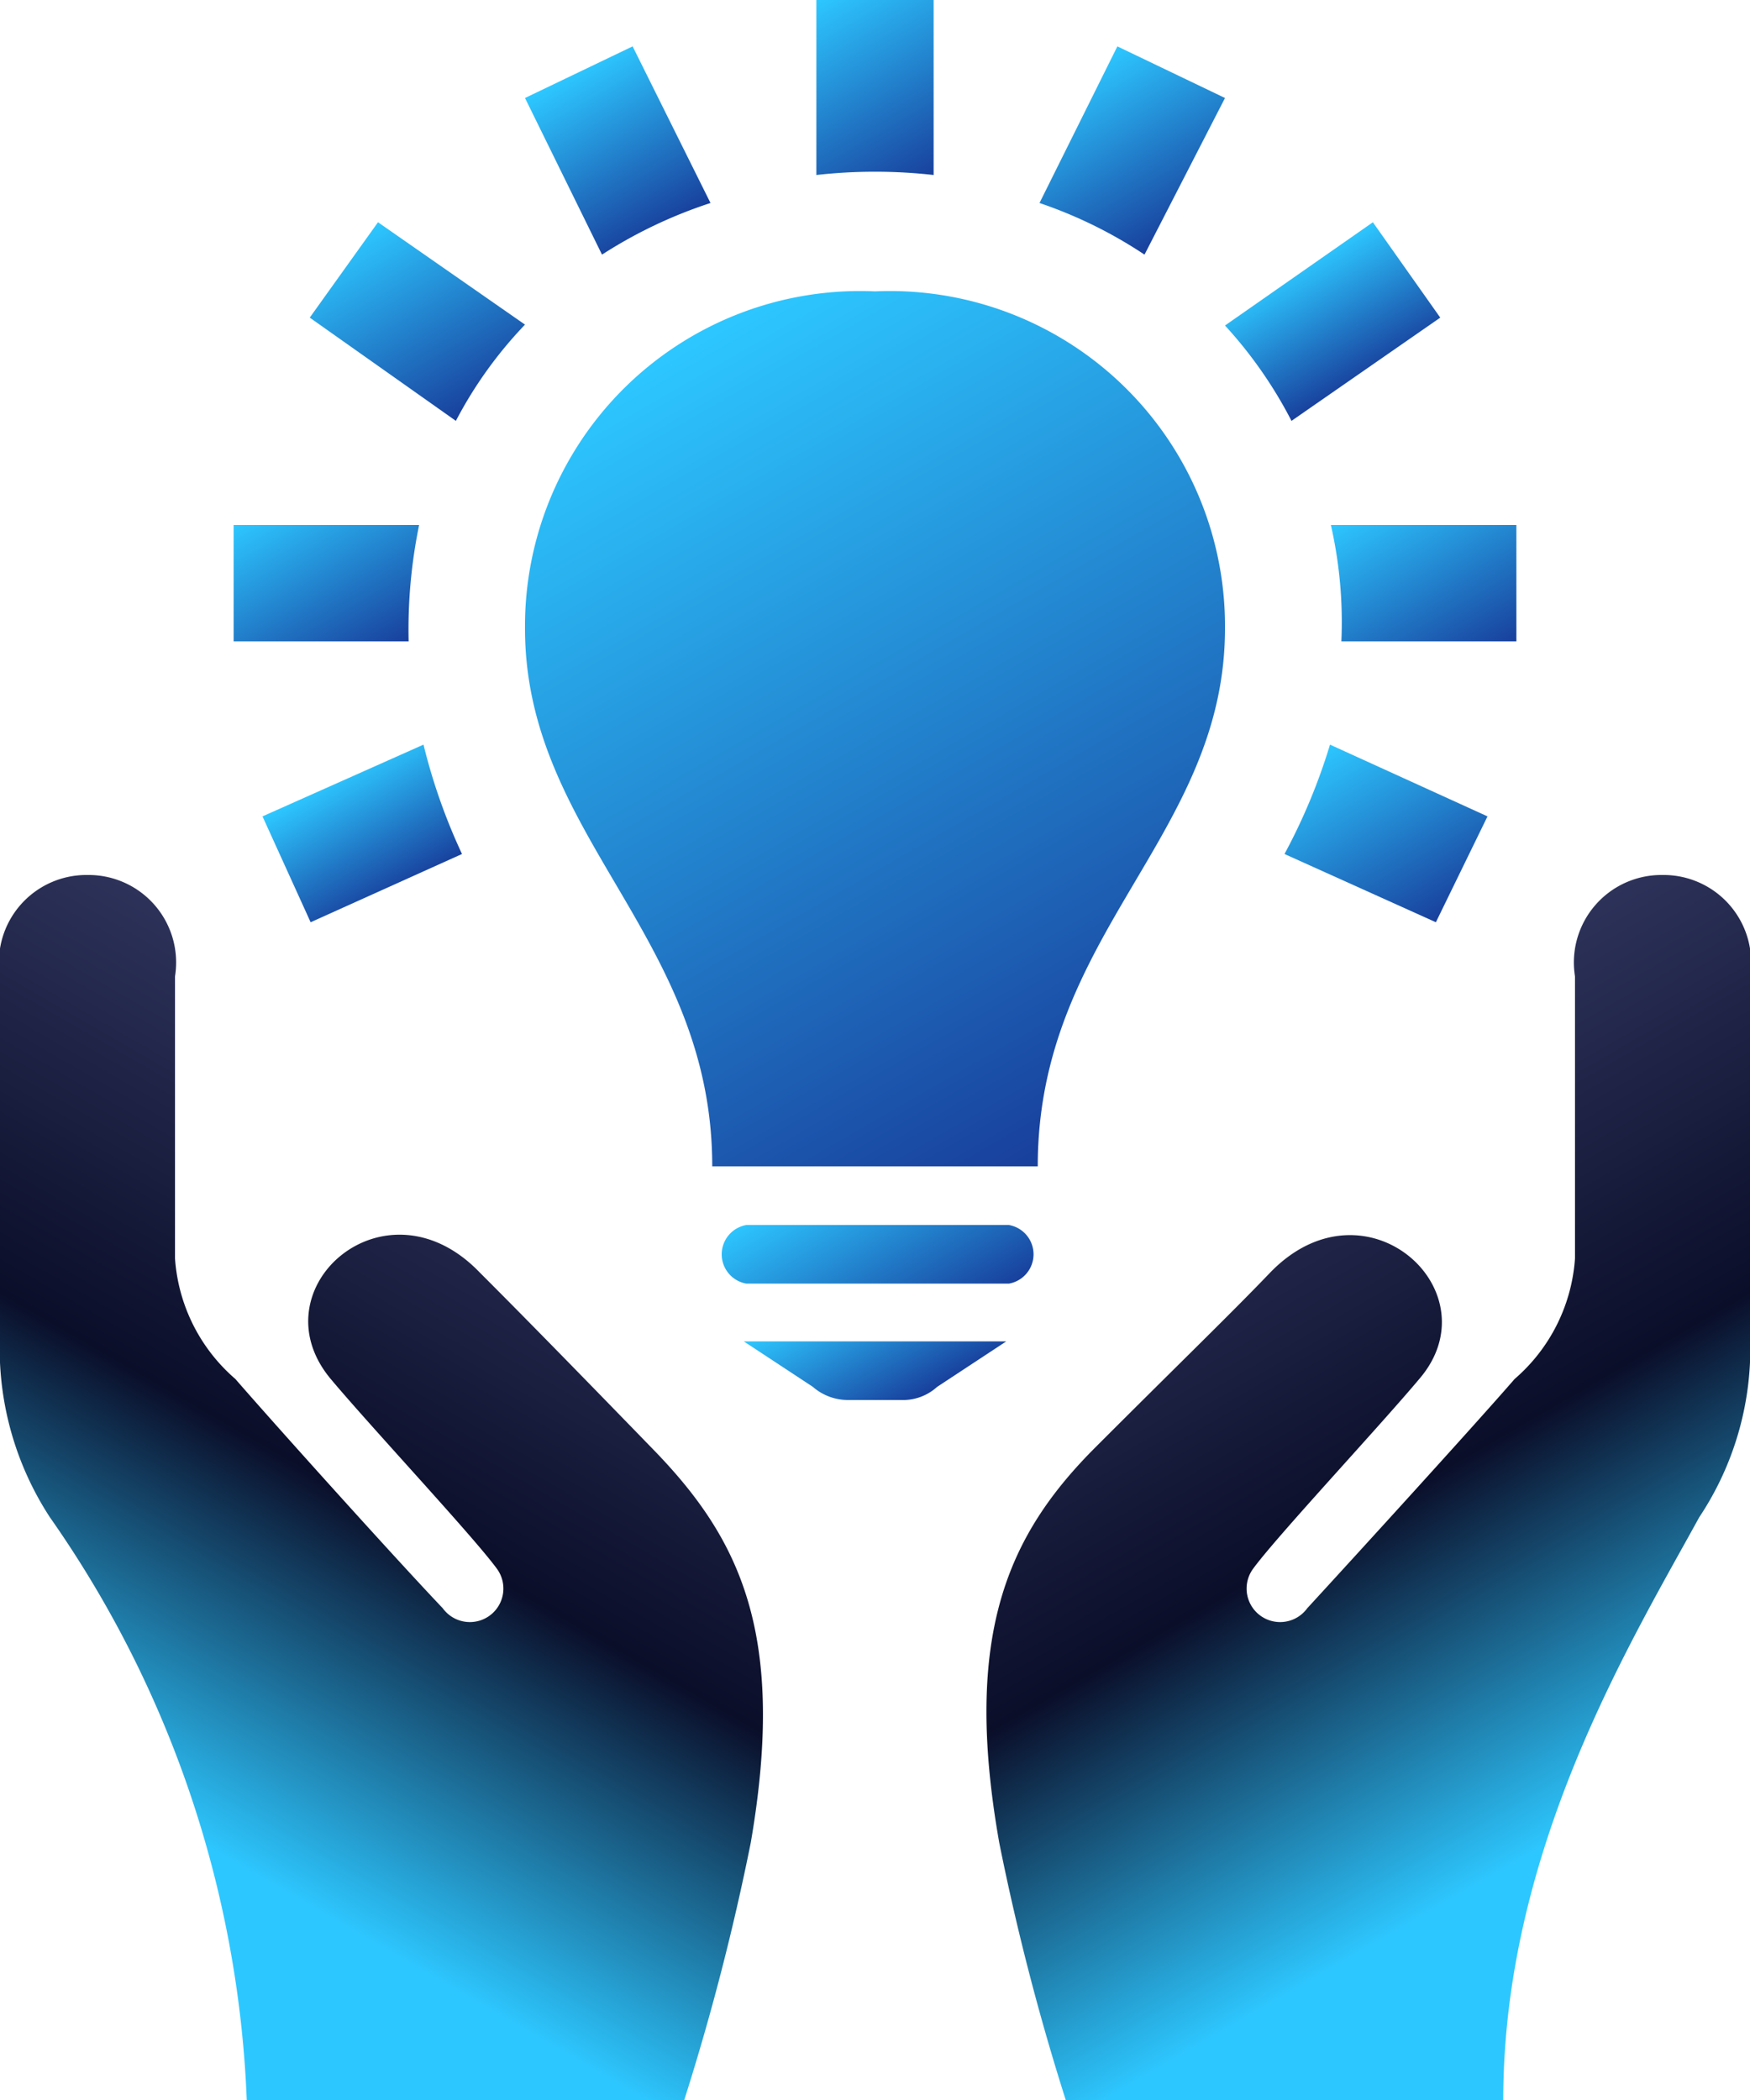 <svg id="Layer_1" data-name="Layer 1" xmlns="http://www.w3.org/2000/svg" xmlns:xlink="http://www.w3.org/1999/xlink" viewBox="0 0 20 24"><defs><style>.cls-1{fill:url(#linear-gradient);}.cls-2{fill:url(#linear-gradient-2);}.cls-3{fill:url(#linear-gradient-3);}.cls-4{fill:url(#linear-gradient-4);}.cls-5{fill:url(#linear-gradient-5);}.cls-6{fill:url(#linear-gradient-6);}.cls-7{fill:url(#linear-gradient-7);}.cls-8{fill:url(#linear-gradient-8);}.cls-9{fill:url(#linear-gradient-9);}.cls-10{fill:url(#linear-gradient-10);}.cls-11{fill:url(#linear-gradient-11);}.cls-12{fill:url(#linear-gradient-12);}.cls-13{fill:url(#linear-gradient-13);}.cls-14{fill:url(#linear-gradient-14);}</style><linearGradient id="linear-gradient" x1="9.6" y1="2.62" x2="8.56" y2="0.82" gradientUnits="userSpaceOnUse"><stop offset="0" stop-color="#183f9c"/><stop offset="1" stop-color="#2dc7ff"/></linearGradient><linearGradient id="linear-gradient-2" x1="14.83" y1="12.77" x2="9.75" y2="3.96" xlink:href="#linear-gradient"/><linearGradient id="linear-gradient-3" x1="18.87" y1="7.6" x2="17.76" y2="5.68" xlink:href="#linear-gradient"/><linearGradient id="linear-gradient-4" x1="12.61" y1="2.07" x2="11.39" y2="-0.03" xlink:href="#linear-gradient"/><linearGradient id="linear-gradient-5" x1="12.56" y1="15.28" x2="11.46" y2="13.39" xlink:href="#linear-gradient"/><linearGradient id="linear-gradient-6" x1="17.62" y1="4.33" x2="16.86" y2="3.01" xlink:href="#linear-gradient"/><linearGradient id="linear-gradient-7" x1="15.48" y1="2.68" x2="14.37" y2="0.76" xlink:href="#linear-gradient"/><linearGradient id="linear-gradient-8" x1="18.4" y1="10.55" x2="17.21" y2="8.49" xlink:href="#linear-gradient"/><linearGradient id="linear-gradient-9" x1="12.41" y1="16.04" x2="11.63" y2="14.68" xlink:href="#linear-gradient"/><linearGradient id="linear-gradient-10" x1="6.25" y1="7.57" x2="5.18" y2="5.71" xlink:href="#linear-gradient"/><linearGradient id="linear-gradient-11" x1="6.59" y1="10.18" x2="5.84" y2="8.87" xlink:href="#linear-gradient"/><linearGradient id="linear-gradient-12" x1="7.37" y1="4.72" x2="6.16" y2="2.63" xlink:href="#linear-gradient"/><linearGradient id="linear-gradient-13" x1="2.77" y1="22.82" x2="8.45" y2="12.99" gradientUnits="userSpaceOnUse"><stop offset="0.2" stop-color="#2dc7ff"/><stop offset="0.58" stop-color="#0a0e29"/><stop offset="1" stop-color="#2d325a"/></linearGradient><linearGradient id="linear-gradient-14" x1="21.23" y1="22.82" x2="15.55" y2="12.99" xlink:href="#linear-gradient-13"/></defs><title>how_sumbang</title><path class="cls-1" d="M10.12,2.32,9.23.53,8,1.12l.88,1.79A5.35,5.35,0,0,1,10.12,2.32Z" transform="translate(-2)"/><path class="cls-2" d="M13.86,13.33c0-2.67,2.14-3.77,2.14-6.15a3.83,3.83,0,0,0-4-3.85A3.83,3.83,0,0,0,8,7.18c0,2.38,2.14,3.52,2.14,6.15Z" transform="translate(-2)"/><path class="cls-3" d="M19.33,6H17.21a5,5,0,0,1,.12,1.33h2Z" transform="translate(-2)"/><path class="cls-4" d="M12.67,2V0H11.33V2A6,6,0,0,1,12.67,2Z" transform="translate(-2)"/><path class="cls-5" d="M13.53,14h-3a.34.34,0,0,0,0,.67h3a.34.34,0,0,0,0-.67Z" transform="translate(-2)"/><path class="cls-6" d="M18.46,3.63l-.77-1.09L16,3.72a5,5,0,0,1,.76,1.09Z" transform="translate(-2)"/><path class="cls-7" d="M16,1.12,14.77.53l-.89,1.79a5.15,5.15,0,0,1,1.2.59Z" transform="translate(-2)"/><path class="cls-8" d="M16.68,9.76l1.73.78L19,9.33l-1.8-.82A6.73,6.73,0,0,1,16.68,9.76Z" transform="translate(-2)"/><path class="cls-9" d="M10.5,15.33l.79.52a.61.61,0,0,0,.41.15h.6a.58.58,0,0,0,.41-.15l.79-.52Z" transform="translate(-2)"/><path class="cls-10" d="M6.67,7.33A5.93,5.93,0,0,1,6.79,6H4.67V7.33Z" transform="translate(-2)"/><path class="cls-11" d="M6.84,8.51,5,9.33l.55,1.21,1.73-.78A6.73,6.73,0,0,1,6.84,8.51Z" transform="translate(-2)"/><path class="cls-12" d="M8,3.71,6.32,2.54,5.54,3.63,7.21,4.81A4.81,4.81,0,0,1,8,3.71Z" transform="translate(-2)"/><path class="cls-13" d="M7.48,14.54c-1.08-1.12-2.56.19-1.7,1.22.47.56,1.63,1.8,1.9,2.17a.38.38,0,0,1-.62.45c-.57-.6-1.91-2.09-2.37-2.62A2,2,0,0,1,4,14.38V11.16A1,1,0,0,0,3,10a1,1,0,0,0-1,1.16v4.09a3.53,3.53,0,0,0,.57,2.09A12.44,12.44,0,0,1,4.82,24h5a27.63,27.63,0,0,0,.76-2.94c.41-2.38-.12-3.47-1.11-4.49S7.94,15,7.48,14.54Z" transform="translate(-2)"/><path class="cls-14" d="M21,10a1,1,0,0,0-1,1.16v3.22a2,2,0,0,1-.69,1.38c-.46.53-1.8,2-2.37,2.62a.38.38,0,0,1-.62-.45c.27-.37,1.43-1.61,1.9-2.17.86-1-.61-2.34-1.7-1.22-.46.48-1,1-2,2S13,18.68,13.42,21.06A27.63,27.63,0,0,0,14.18,24h5c0-2.85,1.45-5.22,2.24-6.66A3.48,3.48,0,0,0,22,15.25V11.16A1,1,0,0,0,21,10Z" transform="translate(-2)"/></svg>